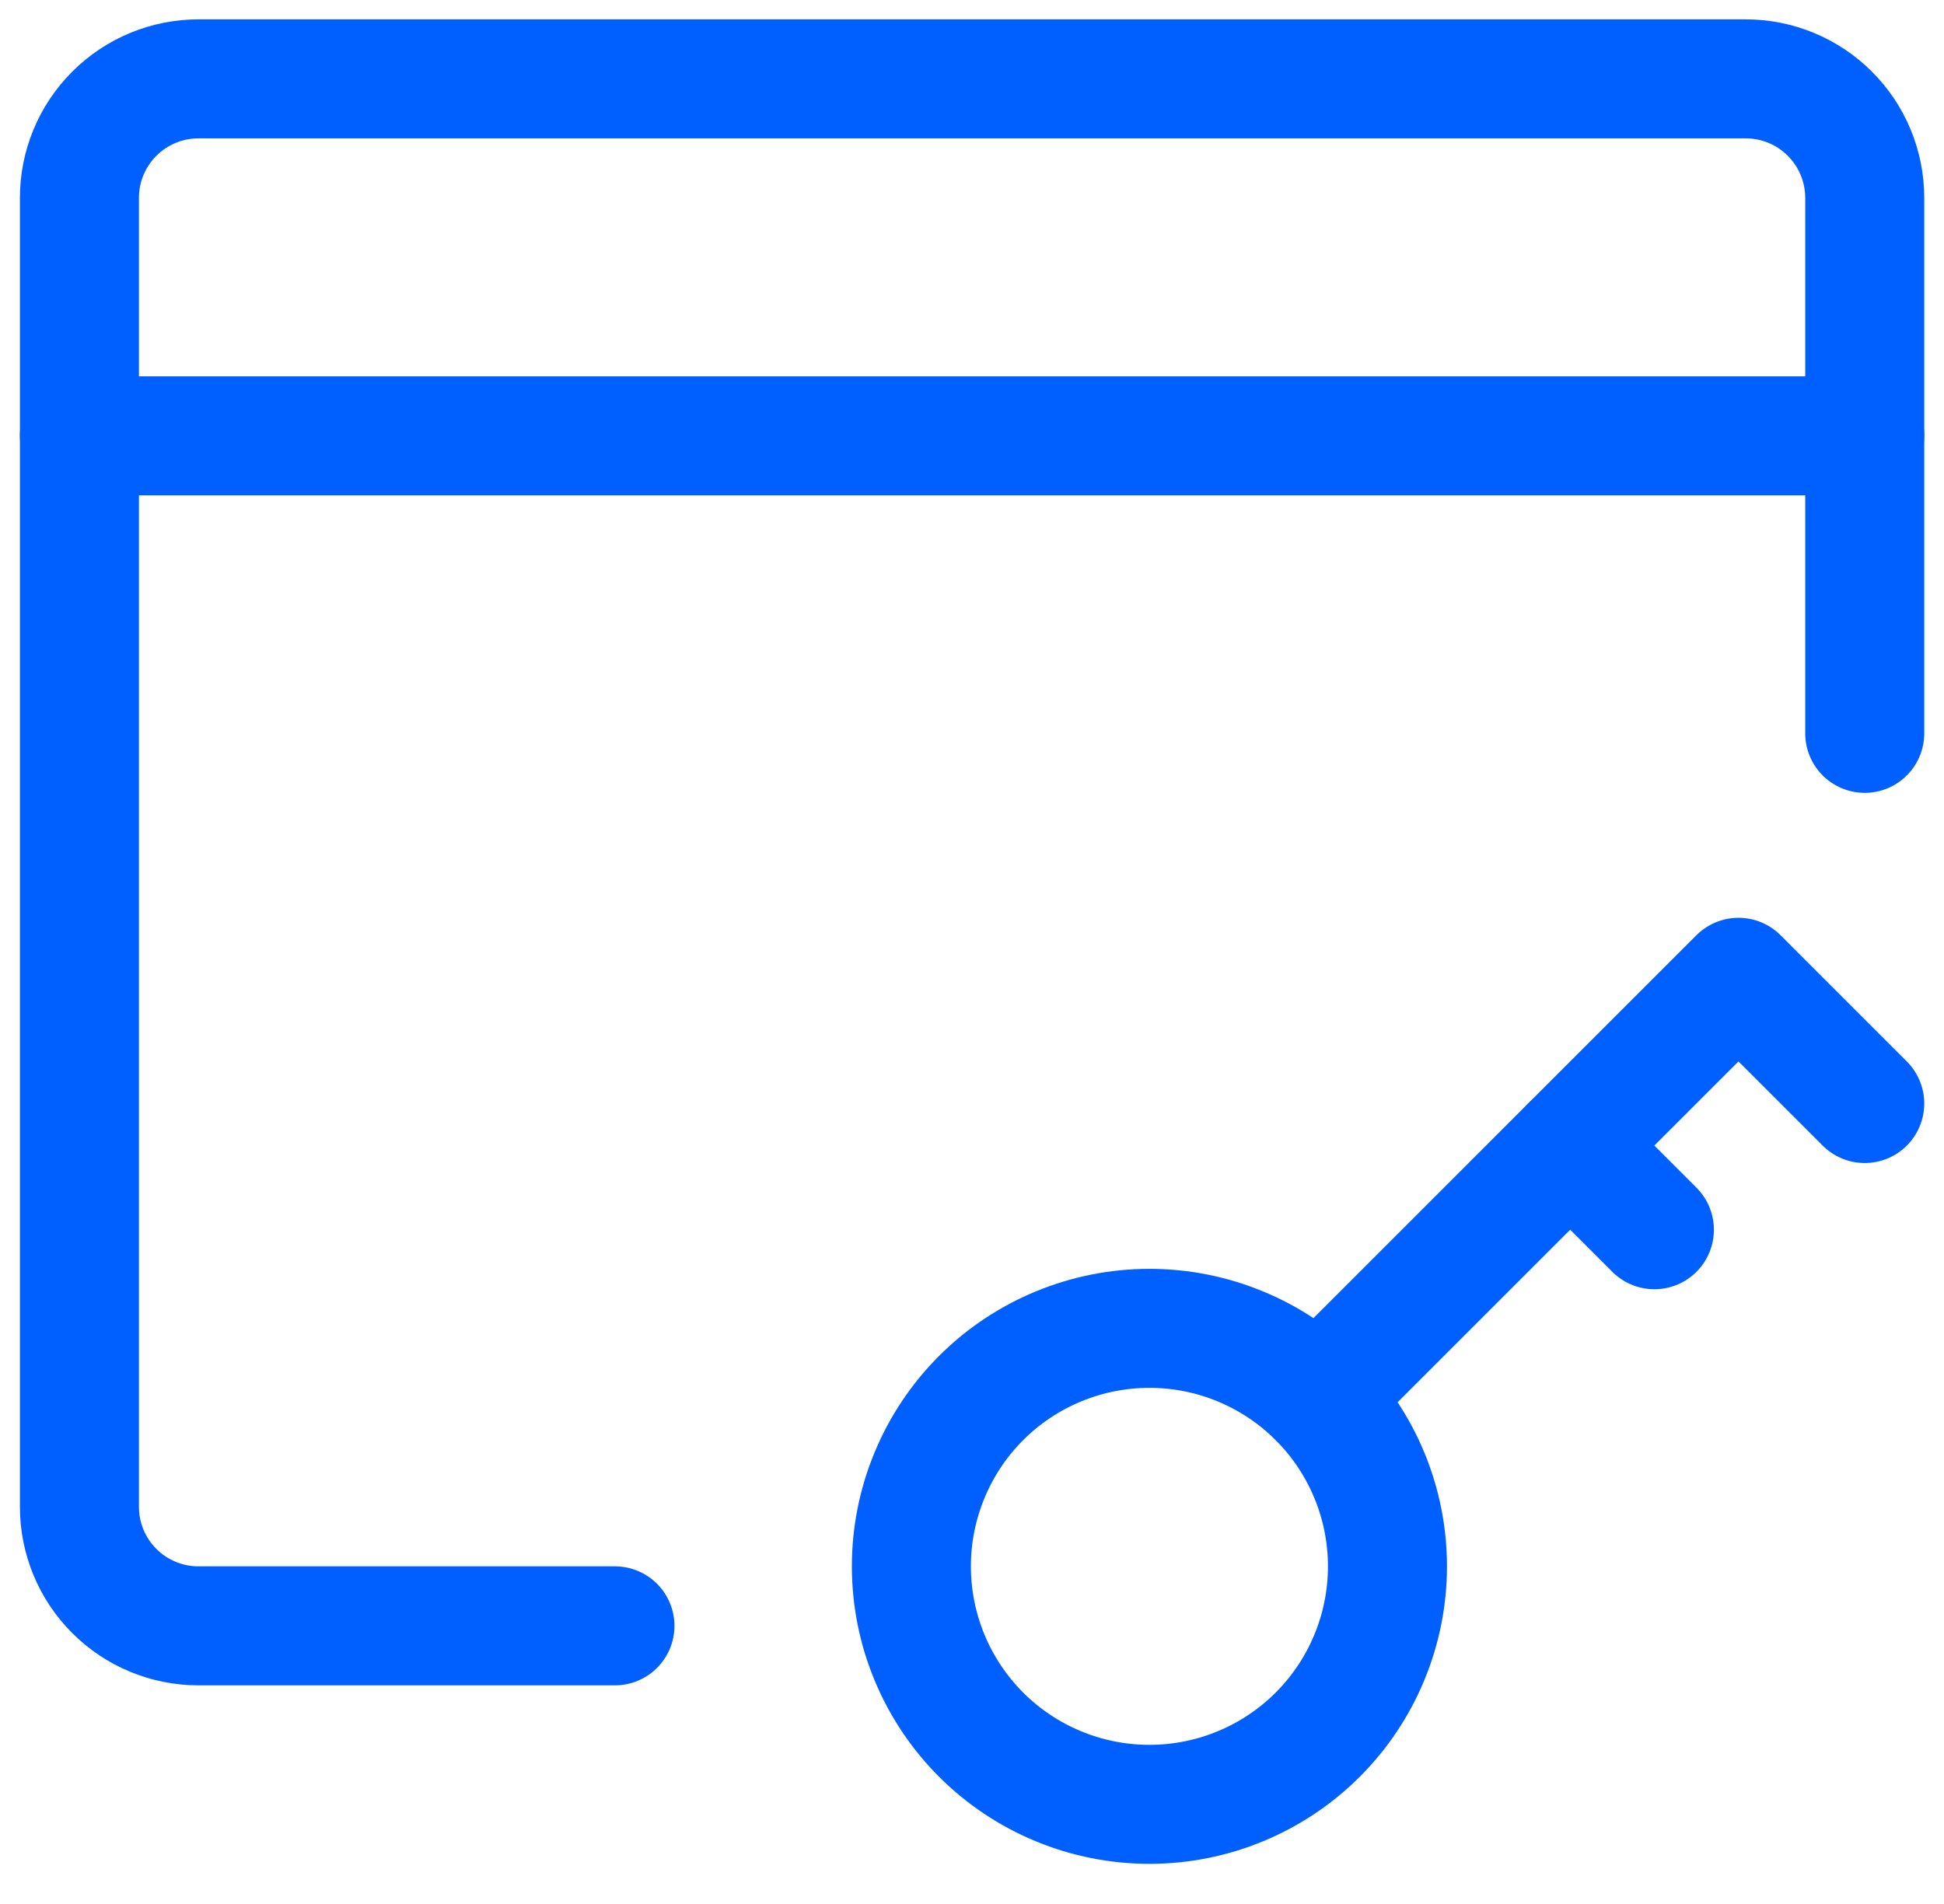 <svg width="49" height="48" viewBox="0 0 49 48" fill="none" xmlns="http://www.w3.org/2000/svg">
<g clip-path="url(#clip0)">
<path d="M22.972 39.488C22.972 40.276 23.127 41.056 23.429 41.784C23.73 42.512 24.172 43.173 24.729 43.731C25.286 44.288 25.948 44.73 26.676 45.031C27.404 45.333 28.184 45.488 28.972 45.488C29.76 45.488 30.54 45.333 31.268 45.031C31.996 44.73 32.657 44.288 33.215 43.731C33.772 43.173 34.214 42.512 34.515 41.784C34.817 41.056 34.972 40.276 34.972 39.488C34.972 38.7 34.817 37.92 34.515 37.192C34.214 36.464 33.772 35.803 33.215 35.245C32.657 34.688 31.996 34.246 31.268 33.945C30.54 33.643 29.76 33.488 28.972 33.488C28.184 33.488 27.404 33.643 26.676 33.945C25.948 34.246 25.286 34.688 24.729 35.245C24.172 35.803 23.73 36.464 23.429 37.192C23.127 37.92 22.972 38.7 22.972 39.488Z" stroke="#005FFF" stroke-width="3" stroke-linecap="round" stroke-linejoin="round"/>
<path d="M33.214 35.244L43.82 24.638L47.002 27.82" stroke="#005FFF" stroke-width="3" stroke-linecap="round" stroke-linejoin="round"/>
<path d="M39.578 28.88L41.7 31.002" stroke="#005FFF" stroke-width="3" stroke-linecap="round" stroke-linejoin="round"/>
<path d="M47.002 18.488V4.988C47.002 4.192 46.686 3.429 46.123 2.867C45.561 2.304 44.798 1.988 44.002 1.988H5.002C4.206 1.988 3.443 2.304 2.881 2.867C2.318 3.429 2.002 4.192 2.002 4.988V37.988C2.002 38.784 2.318 39.547 2.881 40.109C3.443 40.672 4.206 40.988 5.002 40.988H15.5" stroke="#005FFF" stroke-width="3" stroke-linecap="round" stroke-linejoin="round"/>
<path d="M2.002 10.988H47.002" stroke="#005FFF" stroke-width="3" stroke-linecap="round" stroke-linejoin="round"/>
</g>
<defs>
<clipPath id="clip0">
<rect width="48" height="48" fill="white" transform="translate(0.5)"/>
</clipPath>
</defs>
</svg>
